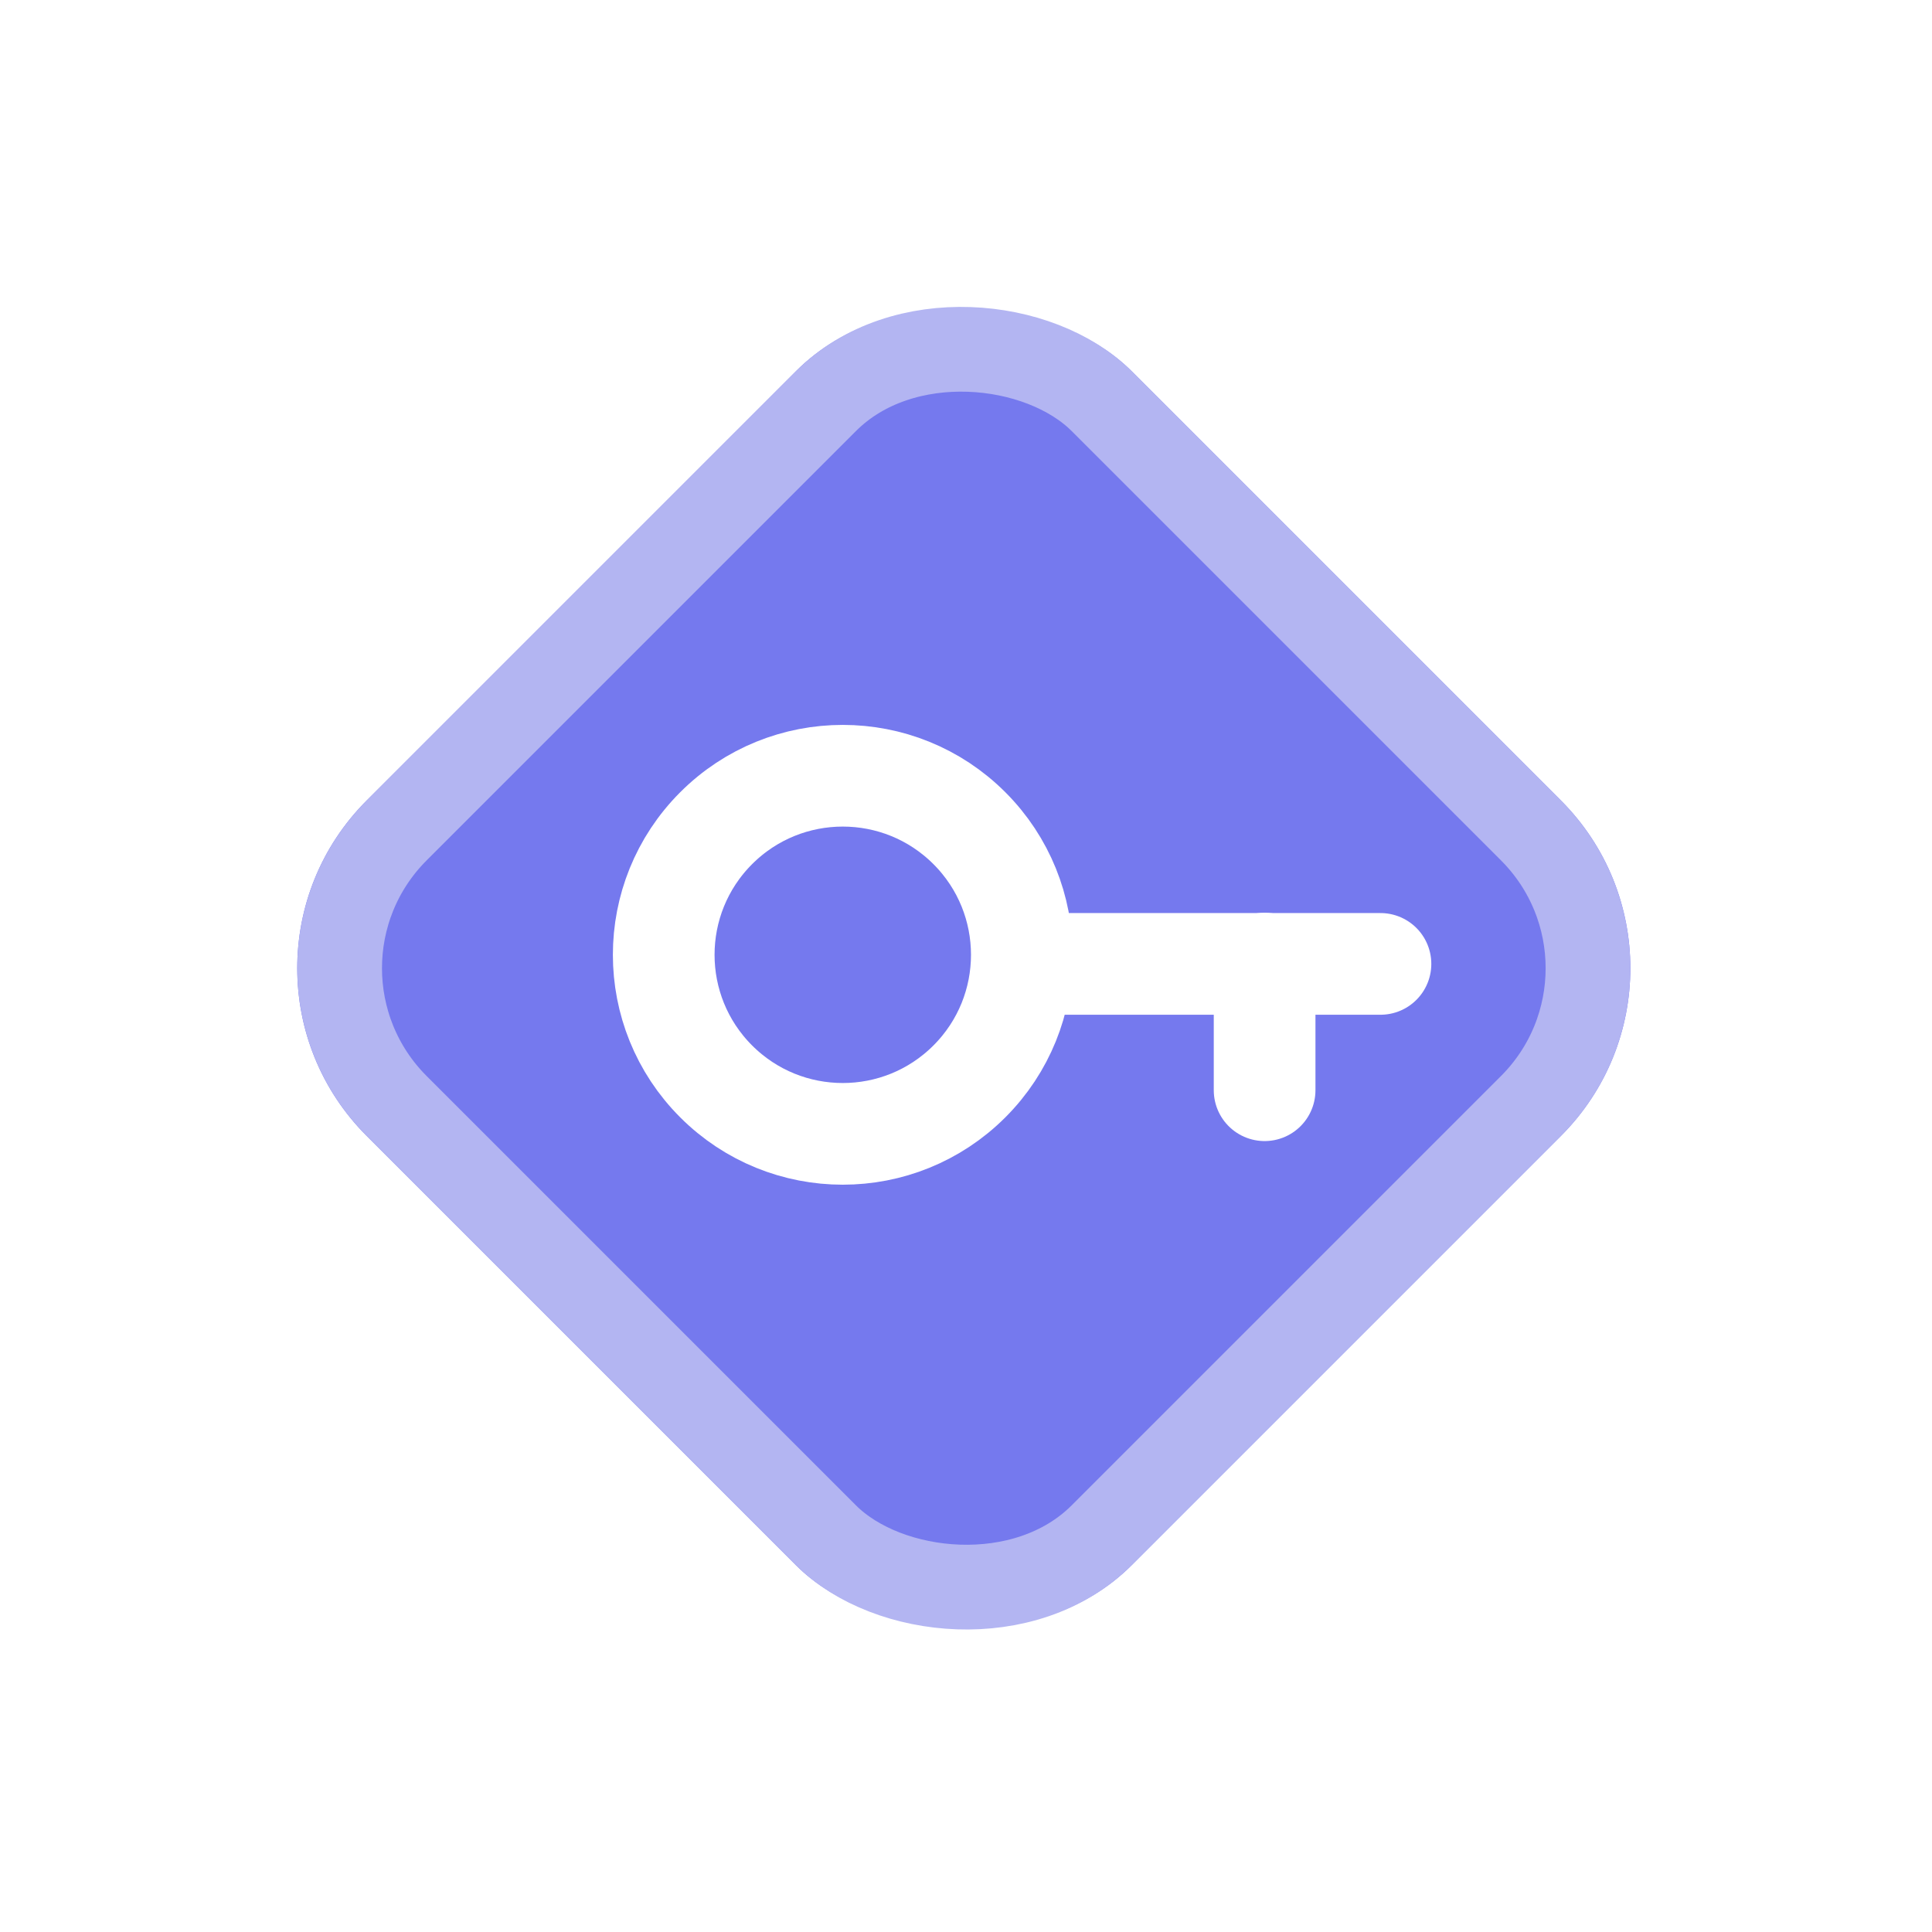 <svg width="57" height="57" viewBox="0 0 57 57" fill="none" xmlns="http://www.w3.org/2000/svg">
<g id="Group 4876">
<g id="Rectangle 1131" filter="url(#filter0_d_60_359)">
<rect x="5.87" y="28.565" width="31.912" height="31.912" rx="7" transform="rotate(-45 5.87 28.565)" fill="#7579EE"/>
<rect x="7.638" y="28.565" width="29.412" height="29.412" rx="5.75" transform="rotate(-45 7.638 28.565)" stroke="#B3B5F2" stroke-width="2.5"/>
</g>
<g id="Group 4219">
<path id="Vector" d="M28.6 31.905C26.537 33.968 23.192 33.968 21.129 31.905C19.066 29.842 19.066 26.497 21.129 24.434C23.192 22.371 26.537 22.371 28.6 24.434C30.663 26.497 30.663 29.842 28.6 31.905Z" stroke="white" stroke-width="3" stroke-miterlimit="10"/>
<path id="Vector_2" d="M30.201 28.438L40.728 28.438" stroke="white" stroke-width="3" stroke-miterlimit="10" stroke-linecap="round"/>
<path id="Vector_3" d="M37.31 28.429V32.165" stroke="white" stroke-width="3" stroke-miterlimit="10" stroke-linecap="round"/>
</g>
</g>
<defs>
<filter id="filter0_d_60_359" x="0.77" y="0.899" width="55.331" height="55.331" filterUnits="userSpaceOnUse" color-interpolation-filters="sRGB">
<feFlood flood-opacity="0" result="BackgroundImageFix"/>
<feColorMatrix in="SourceAlpha" type="matrix" values="0 0 0 0 0 0 0 0 0 0 0 0 0 0 0 0 0 0 127 0" result="hardAlpha"/>
<feOffset/>
<feGaussianBlur stdDeviation="4"/>
<feComposite in2="hardAlpha" operator="out"/>
<feColorMatrix type="matrix" values="0 0 0 0 0 0 0 0 0 0 0 0 0 0 0 0 0 0 0.25 0"/>
<feBlend mode="normal" in2="BackgroundImageFix" result="effect1_dropShadow_60_359"/>
<feBlend mode="normal" in="SourceGraphic" in2="effect1_dropShadow_60_359" result="shape"/>
</filter>
</defs>
</svg>
